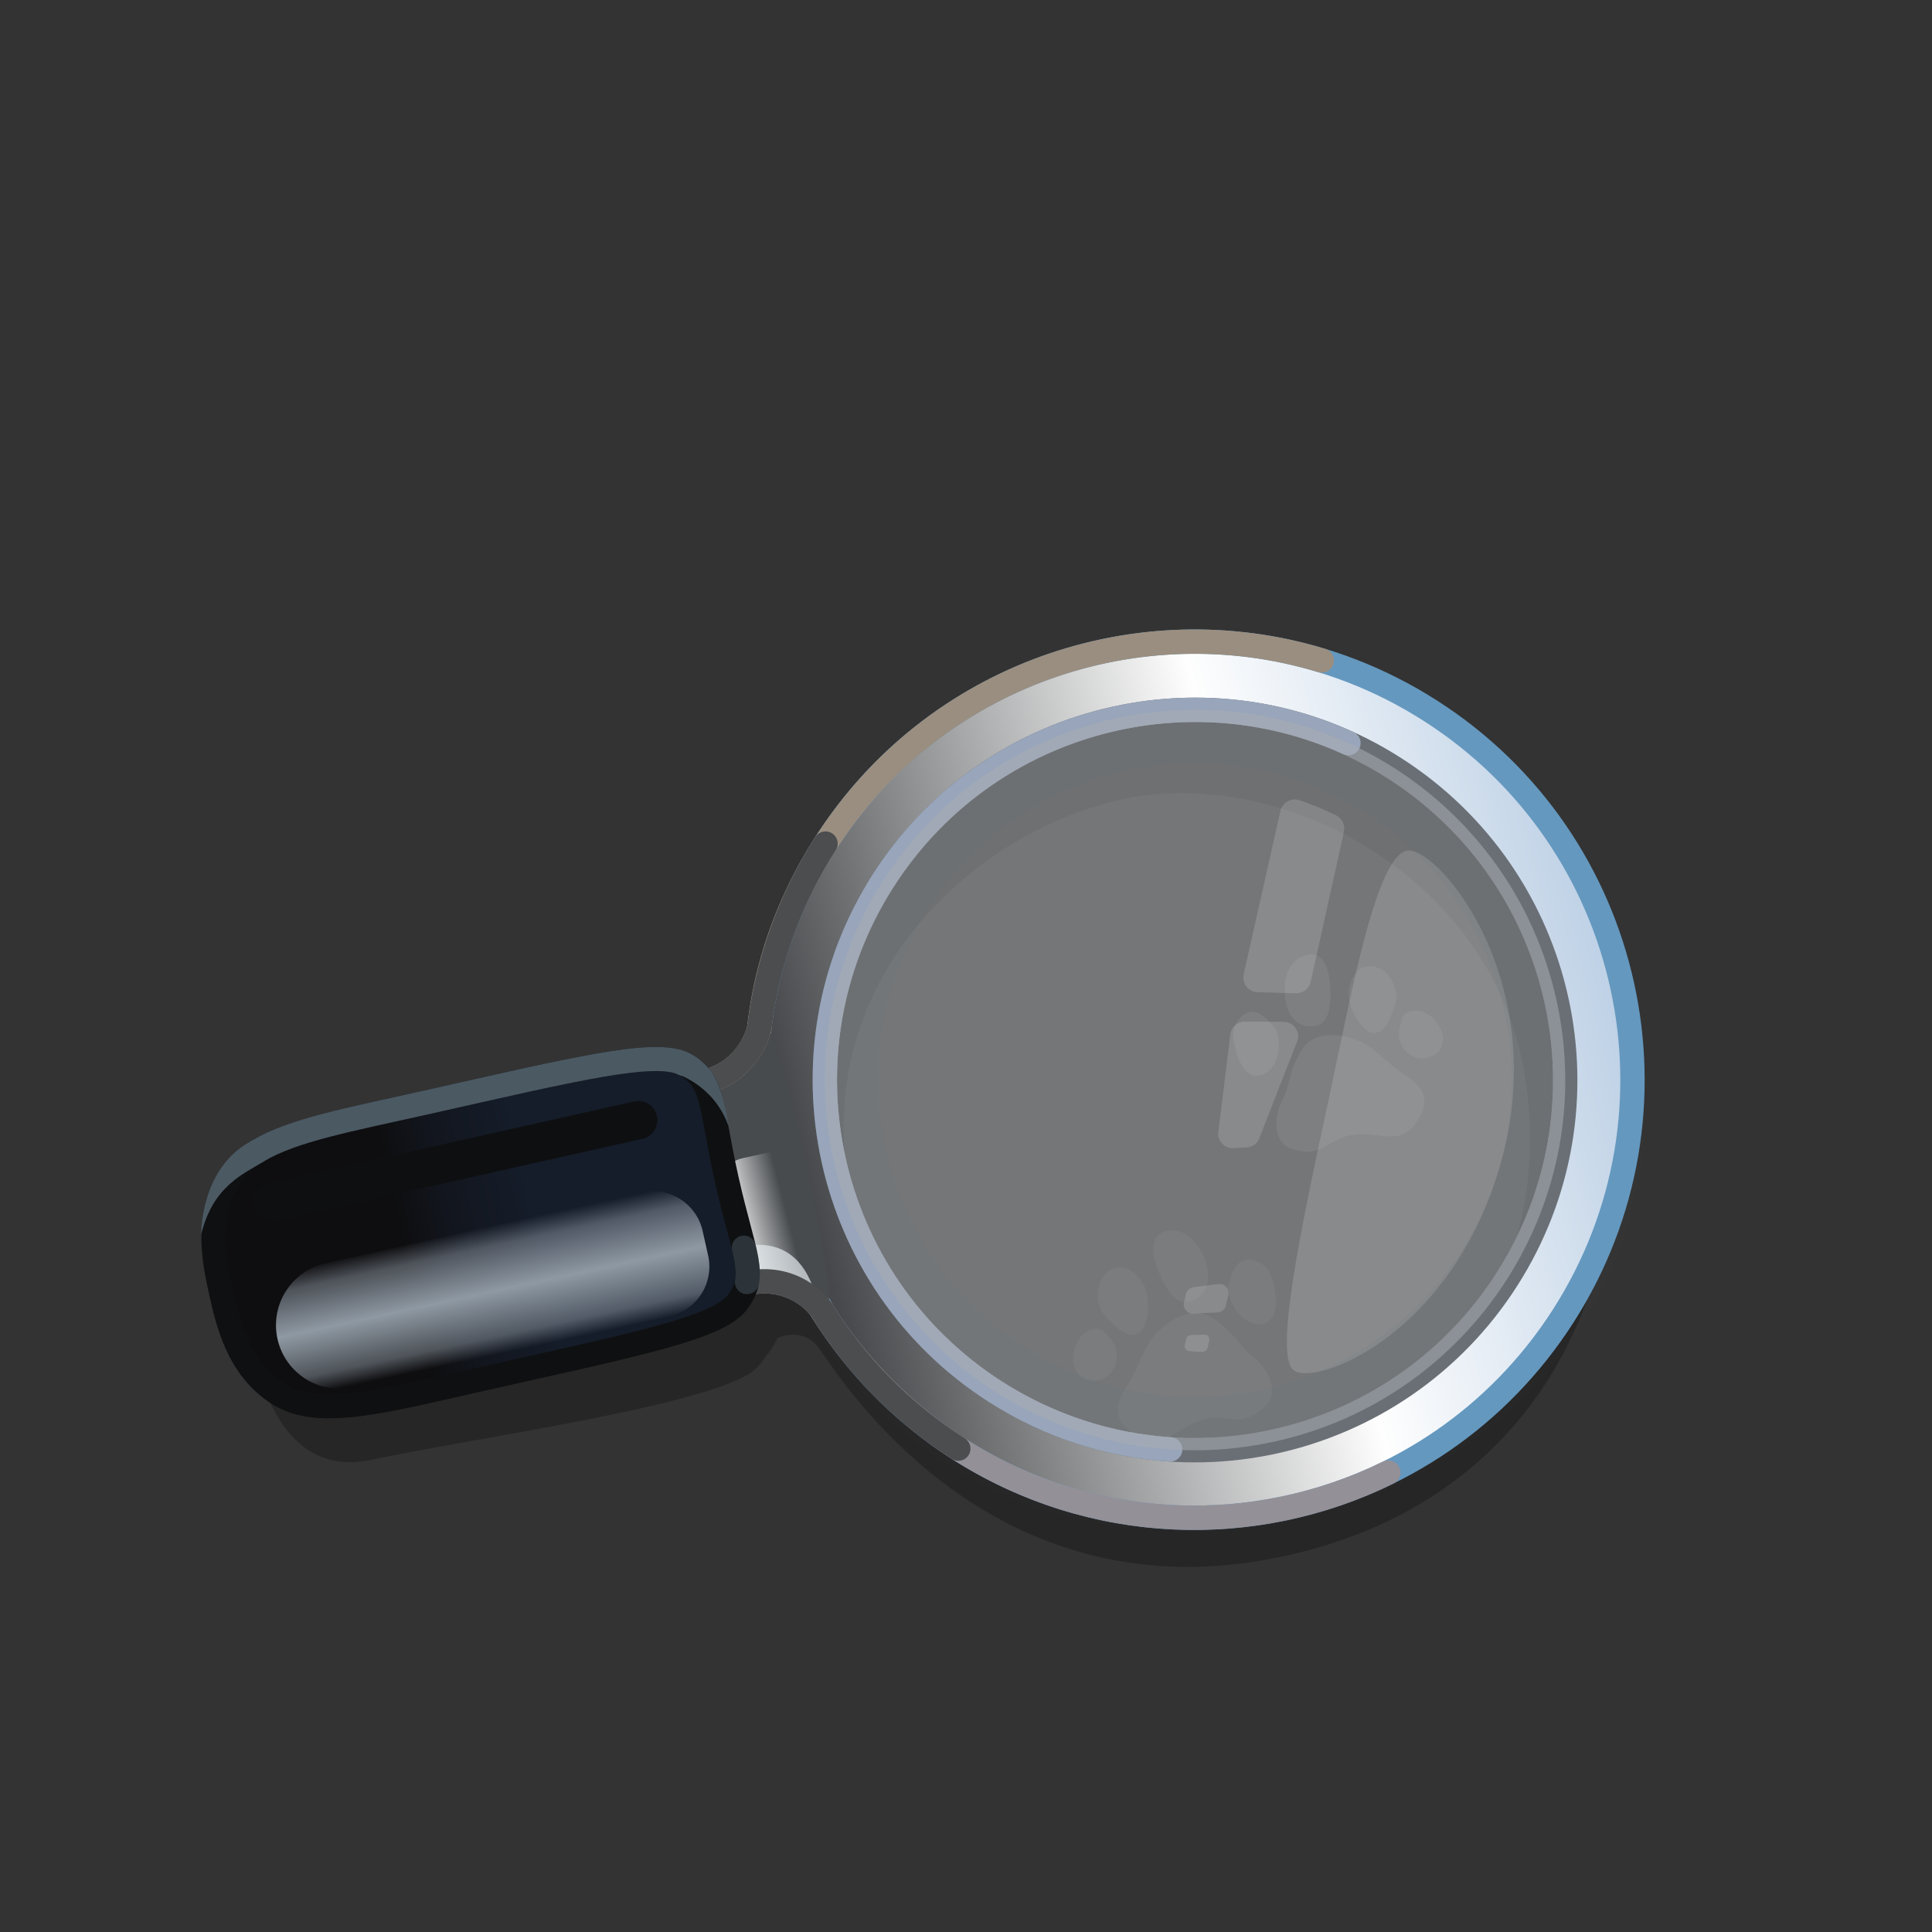 <svg width="128" height="128" viewBox="0 0 128 128" fill="none" xmlns="http://www.w3.org/2000/svg">
<rect x="0" y="0" width="128" height="128" fill="#333333" stroke="none"/>
<mask id="mask0_22_1420" style="mask-type:luminance" maskUnits="userSpaceOnUse" x="0" y="0" width="128" height="128">
<path d="M128 0H0V128H128V0Z" fill="white"/>
</mask>
<g mask="url(#mask0_22_1420)">
<g opacity="0.25">
<path d="M74.058 53.025C64.25 55.318 53.639 65.122 56.313 79.013C58.783 91.846 72.009 99.553 82.962 97.644C97.28 95.149 103.511 81.828 100.716 69.733C97.922 57.638 84.444 50.597 74.058 53.025ZM73.463 47.573C90.483 44.87 102.083 54.791 105.811 67.309C109.457 79.552 105.104 99.254 84.268 103.264C65.632 106.851 55.938 91.736 54.321 89.402C53.213 87.804 51.514 88.657 51.514 88.657C51.514 88.657 51.312 89.2 50.247 90.511C48.249 92.97 31.406 95.257 24.572 96.721C17.738 98.186 16.69 88.734 16.69 88.734C16.69 88.734 14.361 79.557 21.818 77.774C24.68 77.089 41.645 73.575 43.952 73.249C46.172 72.936 47.344 73.778 48.094 74.25C49.123 74.896 50.788 73.529 50.921 71.554C51.582 61.736 59.52 49.787 73.463 47.573Z" fill="black"/>
</g>
<g opacity="0.616">
<path d="M76.406 88.566C77.096 87.745 78.894 86.265 80.444 87.384C81.993 88.502 82.041 89.145 82.986 89.863C83.931 90.581 84.897 92.223 83.78 93.224C82.079 94.748 81.3 93.502 79.526 94.117C77.751 94.731 77.046 96.093 75.424 95.197C73.802 94.301 73.766 93.226 74.611 91.919C75.456 90.611 75.716 89.387 76.406 88.566Z" fill="#464646"/>
<path d="M76.971 81.665C77.629 81.359 78.986 81.419 79.754 83.285C80.299 84.608 80.029 85.591 79.276 86.027C78.522 86.463 77.75 86.415 76.951 84.686C76.151 82.957 76.313 81.971 76.971 81.665Z" fill="#464646"/>
<path d="M83.037 83.497C84.143 83.795 84.303 84.615 84.481 85.636C84.66 86.657 84.432 87.932 83.157 87.704C81.881 87.476 81.201 85.727 81.409 85.081C81.638 84.372 81.93 83.198 83.037 83.497Z" fill="#464646"/>
<path d="M73.417 84.243C74.199 83.683 75.039 84.007 75.685 84.983C76.331 85.959 76.091 87.949 75.414 88.338C74.737 88.726 73.82 87.884 73.152 87.099C72.484 86.314 72.635 84.803 73.417 84.243Z" fill="#464646"/>
<path d="M72.046 88.216C72.805 87.847 73.133 88.031 73.747 88.956C74.362 89.881 73.803 91.08 72.995 91.373C72.188 91.666 71.373 91.326 71.156 90.471C70.978 89.768 71.286 88.585 72.046 88.216Z" fill="#464646"/>
</g>
<g opacity="0.982">
<path d="M90.205 69.044C89.266 68.606 87.087 68.041 86.184 69.653C85.282 71.264 85.501 71.847 84.965 72.861C84.43 73.875 84.252 75.707 85.638 76.13C87.75 76.773 87.926 75.364 89.731 75.18C91.536 74.996 92.709 75.902 93.766 74.456C94.823 73.01 94.417 72.054 93.143 71.252C91.87 70.45 91.144 69.483 90.205 69.044Z" fill="#464646"/>
<path d="M86.899 63.226C86.198 63.226 85.032 63.831 85.119 65.779C85.18 67.16 85.817 67.912 86.655 67.987C87.493 68.063 88.151 67.707 88.147 65.865C88.143 64.024 87.6 63.226 86.899 63.226Z" fill="#464646"/>
<path d="M82.328 67.301C81.48 68.013 81.674 68.797 81.933 69.765C82.192 70.732 82.912 71.757 83.936 71.038C84.961 70.318 84.845 68.509 84.4 68.027C83.911 67.499 83.177 66.589 82.328 67.301Z" fill="#464646"/>
<path d="M91.064 64.038C90.15 63.865 89.546 64.491 89.377 65.61C89.208 66.728 90.23 68.375 90.982 68.44C91.733 68.504 92.193 67.393 92.459 66.433C92.725 65.472 91.977 64.21 91.064 64.038Z" fill="#464646"/>
<path d="M93.884 66.961C93.067 66.947 92.855 67.242 92.694 68.303C92.532 69.364 93.51 70.187 94.337 70.115C95.165 70.043 95.74 69.414 95.582 68.576C95.451 67.887 94.7 66.975 93.884 66.961Z" fill="#464646"/>
</g>
<mask id="mask1_22_1420" style="mask-type:luminance" maskUnits="userSpaceOnUse" x="-6" y="1" width="144" height="144">
<path d="M80.918 144.421L137.686 58.214L51.479 1.446L-5.289 87.653L80.918 144.421Z" fill="white"/>
</mask>
<g mask="url(#mask1_22_1420)">
<g opacity="0.17">
<path d="M107.484 65.789C107.464 65.693 107.406 65.926 107.516 65.941C99.627 29.052 43.274 42.115 50.956 78.036C50.959 77.997 51.09 77.954 50.999 77.873C43.444 42.544 99.556 28.718 107.484 65.789Z" fill="url(#paint0_linear_22_1420)"/>
</g>
<path d="M94.776 47.093C108.277 55.731 112.216 73.678 103.574 87.177C94.935 100.675 76.988 104.614 63.49 95.975C59.704 93.552 56.671 90.398 54.456 86.814C49.566 78.049 50.168 68.879 50.325 67.99C50.835 63.81 52.269 59.674 54.692 55.89C63.331 42.39 81.278 38.451 94.776 47.093ZM58.475 58.312C51.174 69.719 54.503 84.888 65.911 92.192C77.321 99.493 92.49 96.163 99.791 84.756C107.094 73.345 103.765 58.176 92.355 50.876C80.947 43.572 65.778 46.902 58.475 58.312Z" fill="url(#paint1_linear_22_1420)"/>
<path d="M58.518 58.335C51.218 69.741 54.547 84.908 65.953 92.211C77.362 99.51 92.529 96.182 99.829 84.775C107.131 73.367 103.802 58.2 92.394 50.9C80.987 43.597 65.82 46.926 58.518 58.335Z" stroke="#6A6F76" stroke-width="1.613" stroke-linecap="round" stroke-linejoin="round"/>
<g opacity="0.1">
<path d="M87.986 73.044C86.044 81.987 84.47 89.752 85.688 90.769C87.037 91.896 95.945 88.636 99.304 77.492C102.972 65.326 95.484 56.322 93.337 56.352C91.168 56.382 89.442 66.336 87.986 73.044Z" fill="white"/>
</g>
<path d="M94.776 47.093C108.277 55.731 112.216 73.678 103.574 87.177C94.935 100.675 76.988 104.614 63.49 95.975C59.704 93.552 56.671 90.398 54.456 86.814C49.566 78.049 50.168 68.879 50.325 67.99C50.835 63.81 52.269 59.674 54.692 55.89C63.331 42.39 81.278 38.451 94.776 47.093ZM58.475 58.312C51.174 69.719 54.503 84.888 65.911 92.192C77.321 99.493 92.49 96.163 99.791 84.756C107.094 73.345 103.765 58.176 92.355 50.876C80.947 43.572 65.778 46.902 58.475 58.312Z" fill="url(#paint2_linear_22_1420)"/>
<path d="M63.49 95.975C76.988 104.614 94.935 100.675 103.574 87.177C112.216 73.678 108.277 55.731 94.776 47.093C81.278 38.451 63.331 42.39 54.692 55.89M63.49 95.975C59.704 93.552 56.671 90.398 54.456 86.814M63.49 95.975C72.368 101.657 83.17 101.898 91.983 97.557M54.456 86.814C49.218 77.144 50.168 68.879 50.325 67.99M54.456 86.814C49.727 79.767 50.168 68.879 50.325 67.99M50.325 67.99C50.835 63.81 52.269 59.674 54.692 55.89M54.692 55.89C61.858 44.692 75.428 40.072 87.552 43.755" stroke="#6498BF" stroke-width="1.613" stroke-miterlimit="10"/>
<path d="M91.983 97.557C83.17 101.898 72.368 101.657 63.49 95.975C59.705 93.552 52.498 87.421 50.74 77.146" stroke="#939098" stroke-width="1.613" stroke-linecap="round" stroke-linejoin="round"/>
<path d="M58.518 58.335C51.218 69.741 54.547 84.908 65.953 92.211C77.362 99.51 92.529 96.182 99.829 84.775C107.131 73.367 103.802 58.2 92.394 50.9C80.987 43.597 65.82 46.926 58.518 58.335Z" stroke="#6A6F76" stroke-width="1.613" stroke-linecap="round" stroke-linejoin="round"/>
<g opacity="0.1">
<path d="M87.986 73.044C86.044 81.987 84.47 89.752 85.688 90.769C87.037 91.896 95.945 88.636 99.304 77.492C102.972 65.326 95.484 56.322 93.337 56.352C91.168 56.382 89.442 66.336 87.986 73.044Z" fill="white"/>
</g>
<path d="M89.338 49.233C78.413 44.24 65.196 47.914 58.526 58.322C51.218 69.723 54.538 84.892 65.94 92.202C69.548 94.514 73.534 95.763 77.528 96.027" stroke="#98A5BA" stroke-width="1.613" stroke-linecap="round" stroke-linejoin="round"/>
<path d="M50.739 77.16C48.7 66.98 52.276 59.657 54.701 55.875C61.874 44.681 75.448 40.07 87.569 43.76" stroke="#9A8E80" stroke-width="1.613" stroke-linecap="round" stroke-linejoin="round"/>
<g opacity="0.01">
<path d="M107.416 65.471C107.437 65.57 107.317 65.518 107.413 65.458C115.574 103.618 58.93 115.32 50.853 77.553C50.872 77.589 50.981 77.437 50.93 77.55C59.004 115.304 115.532 103.421 107.416 65.471Z" fill="url(#paint3_linear_22_1420)"/>
<path d="M107.79 67.482C107.686 66.82 107.561 66.15 107.416 65.471C107.437 65.57 107.317 65.518 107.413 65.458C115.574 103.618 58.93 115.32 50.853 77.553C50.872 77.589 50.981 77.437 50.93 77.55C51.737 81.322 53.028 84.599 54.689 87.404" stroke="#70757B" stroke-width="1.613" stroke-linecap="round" stroke-linejoin="round"/>
</g>
<path d="M54.456 86.814C53.958 86.069 52.033 84.162 48.856 85.187L45.921 71.815C49.161 71.454 50.168 68.879 50.325 67.99C50.835 63.81 56.671 90.398 54.456 86.814Z" fill="url(#paint4_linear_22_1420)"/>
<path d="M54.456 86.814C53.958 86.069 52.034 84.162 48.856 85.187" stroke="#939098" stroke-width="1.613" stroke-linecap="round" stroke-linejoin="round"/>
<path d="M45.921 71.815C49.161 71.454 50.168 68.879 50.325 67.99" stroke="#9A8E80" stroke-width="1.613" stroke-linecap="round" stroke-linejoin="round"/>
<path d="M50.742 76.394L49.194 76.734C48.147 76.964 47.484 77.999 47.714 79.047L48.568 82.937C48.769 83.854 49.599 84.499 50.537 84.46C52.782 84.365 54.157 85.764 54.568 86.376C54.741 86.658 54.919 86.935 55.103 87.21L53.054 77.875C52.825 76.827 51.789 76.164 50.742 76.394Z" fill="url(#paint5_linear_22_1420)"/>
<g opacity="0.7">
<path d="M53.071 85.467C52.434 83.824 51.233 82.687 48.511 83.612" stroke="#E2E9EC" stroke-width="1.613" stroke-linecap="round" stroke-linejoin="round"/>
</g>
<path d="M63.49 95.975C59.705 93.552 56.672 90.398 54.457 86.814C53.958 86.069 52.034 84.162 48.857 85.188" stroke="#4B4D4F" stroke-width="1.613" stroke-linecap="round" stroke-linejoin="round"/>
<path d="M45.922 71.814C49.161 71.454 50.168 68.879 50.325 67.99C50.836 63.81 52.269 59.674 54.692 55.89" stroke="#4B4D4F" stroke-width="1.613" stroke-linecap="round" stroke-linejoin="round"/>
<g opacity="0.2">
<path d="M79.784 88.419L78.893 88.453C78.746 88.459 78.62 88.563 78.588 88.707L78.496 89.118C78.453 89.307 78.585 89.49 78.778 89.513C79.084 89.55 79.391 89.564 79.696 89.557C79.846 89.553 79.974 89.448 80.006 89.302L80.114 88.815C80.16 88.607 79.997 88.411 79.784 88.419Z" fill="white"/>
</g>
<g opacity="0.2">
<path d="M78.569 85.743L78.443 86.305C78.357 86.687 78.659 87.046 79.051 87.028L80.67 86.95C80.938 86.937 81.164 86.746 81.222 86.485L81.376 85.789C81.465 85.388 81.129 85.019 80.72 85.072L79.073 85.285C78.825 85.317 78.624 85.5 78.569 85.743Z" fill="white"/>
</g>
<g opacity="0.2">
<path d="M81.525 68.439L80.733 74.89C80.591 75.52 81.094 76.11 81.739 76.071L82.602 76.018C83.034 75.991 83.396 75.682 83.49 75.26L85.985 68.875C86.119 68.272 85.662 67.699 85.044 67.696L82.476 67.682C82.021 67.679 81.625 67.994 81.525 68.439Z" fill="white"/>
</g>
<g opacity="0.2">
<path d="M84.832 53.724L82.398 64.551C82.264 65.146 82.707 65.716 83.316 65.733L85.859 65.807C86.324 65.82 86.733 65.502 86.834 65.048L89.039 55.103C89.136 54.668 88.924 54.222 88.525 54.023C87.729 53.628 86.916 53.294 86.093 53.018C85.545 52.835 84.959 53.16 84.832 53.724Z" fill="white"/>
</g>
<g opacity="0.5">
<path d="M73.916 47.601C60.687 50.504 52.317 63.583 55.22 76.812C58.124 90.041 71.202 98.411 84.431 95.508C97.66 92.604 106.031 79.526 103.127 66.297C100.224 53.068 87.145 44.697 73.916 47.601Z" fill="#B6BABE"/>
</g>
<g opacity="0.1">
<path d="M74.805 47.423C88.131 45.009 100.892 53.857 103.305 67.185C105.718 80.512 96.87 93.273 83.543 95.686C70.215 98.1 57.454 89.252 55.043 75.925C52.629 62.597 61.477 49.837 74.805 47.423ZM58.53 75.291C60.594 86.693 71.51 94.262 82.912 92.197C94.314 90.133 101.883 79.217 99.819 67.814C97.754 56.412 86.838 48.843 75.436 50.908C64.034 52.973 56.465 63.889 58.53 75.291Z" fill="#6A6F76"/>
</g>
<path d="M28.238 73.037C37.981 70.852 43.414 69.509 45.294 70.487C47.355 71.558 47.025 73.126 48.151 78.15C49.289 83.229 50.245 84.448 48.839 86.297C47.556 87.984 42.069 89.088 32.325 91.273C25.545 92.793 21.158 94.059 18.457 92.356C15.756 90.652 15.086 87.583 14.654 85.658C14.223 83.733 13.519 80.671 15.234 77.977C16.949 75.284 21.457 74.557 28.238 73.037Z" fill="url(#paint6_linear_22_1420)"/>
<path d="M18.387 88.719C18.895 90.987 21.146 92.413 23.413 91.905L44.356 87.21C46.177 86.802 47.323 84.994 46.914 83.173L46.552 81.556C46.144 79.735 44.336 78.59 42.515 78.998L21.573 83.692C19.305 84.201 17.878 86.451 18.387 88.719Z" fill="url(#paint7_linear_22_1420)"/>
<path d="M28.238 73.037C37.981 70.852 43.414 69.509 45.294 70.487C47.355 71.558 47.025 73.126 48.151 78.15C49.289 83.229 50.245 84.448 48.839 86.297C47.556 87.984 42.069 89.088 32.325 91.273C25.545 92.793 21.158 94.059 18.457 92.356C15.756 90.652 15.086 87.583 14.654 85.658C14.223 83.733 13.519 80.671 15.234 77.977C16.949 75.284 21.457 74.557 28.238 73.037Z" stroke="#0F1011" stroke-width="1.597" stroke-miterlimit="10"/>
<g opacity="0.3">
<path d="M49.285 82.658C49.512 83.609 49.611 84.307 49.488 84.943" stroke="#6F899B" stroke-width="1.597" stroke-linecap="round" stroke-linejoin="round"/>
</g>
<path d="M17.071 76.261C19.384 74.864 23.178 74.171 28.237 73.037C37.981 70.852 43.414 69.509 45.294 70.486" stroke="#4B5963" stroke-width="1.597" stroke-linecap="round" stroke-linejoin="round"/>
<path d="M16.84 79.916C16.993 80.599 17.671 81.029 18.355 80.876L42.564 75.449C43.247 75.296 43.677 74.618 43.524 73.934C43.371 73.25 42.692 72.82 42.009 72.974L17.8 78.401C17.116 78.554 16.686 79.232 16.84 79.916Z" fill="#0E0F11"/>
<path d="M17.483 76.946C16.187 77.744 14.092 78.573 13.331 81.789C13.331 81.789 13.224 77.404 16.675 75.576L17.483 76.946Z" fill="#4B5963"/>
<path d="M48.266 74.612C48.266 74.612 47.94 71.842 46.937 70.751C46.167 69.912 45.565 69.701 44.913 69.505L44.867 71.161C44.867 71.161 47.314 71.896 48.266 74.612Z" fill="#4B5963"/>
</g>
</g>
<defs>
<linearGradient id="paint0_linear_22_1420" x1="103.799" y1="69.951" x2="50.542" y2="66.713" gradientUnits="userSpaceOnUse">
<stop stop-color="#8D97A2" stop-opacity="0"/>
<stop offset="0.14" stop-color="#8E98A2" stop-opacity="0.5"/>
<stop offset="0.49" stop-color="#8F99A3"/>
<stop offset="0.84" stop-color="#8D96A1" stop-opacity="0.5"/>
<stop offset="1" stop-color="#8A94A0" stop-opacity="0"/>
</linearGradient>
<linearGradient id="paint1_linear_22_1420" x1="103.799" y1="69.951" x2="50.542" y2="66.713" gradientUnits="userSpaceOnUse">
<stop stop-color="#8D97A2" stop-opacity="0"/>
<stop offset="0.14" stop-color="#8E98A2" stop-opacity="0.5"/>
<stop offset="0.49" stop-color="#8F99A3"/>
<stop offset="0.84" stop-color="#8D96A1" stop-opacity="0.5"/>
<stop offset="1" stop-color="#8A94A0" stop-opacity="0"/>
</linearGradient>
<linearGradient id="paint2_linear_22_1420" x1="119.775" y1="72.824" x2="56.118" y2="88.902" gradientUnits="userSpaceOnUse">
<stop stop-color="#A0BBDB"/>
<stop offset="0.25" stop-color="#CFDDEC"/>
<stop offset="0.5" stop-color="#FEFEFE"/>
<stop offset="0.75" stop-color="#A2A3A4"/>
<stop offset="1" stop-color="#46484B"/>
</linearGradient>
<linearGradient id="paint3_linear_22_1420" x1="103.799" y1="69.951" x2="50.542" y2="66.713" gradientUnits="userSpaceOnUse">
<stop stop-color="white"/>
<stop offset="1"/>
</linearGradient>
<linearGradient id="paint4_linear_22_1420" x1="103.799" y1="69.951" x2="50.542" y2="66.713" gradientUnits="userSpaceOnUse">
<stop stop-color="#484B4E"/>
<stop offset="0.5" stop-color="#484B4E"/>
<stop offset="1" stop-color="#484B4E"/>
</linearGradient>
<linearGradient id="paint5_linear_22_1420" x1="48.614" y1="82.287" x2="52.383" y2="81.311" gradientUnits="userSpaceOnUse">
<stop stop-color="white"/>
<stop offset="0.5" stop-color="#A3A5A7"/>
<stop offset="1" stop-color="#484B4E"/>
</linearGradient>
<linearGradient id="paint6_linear_22_1420" x1="30.888" y1="60.284" x2="2.59" y2="66.628" gradientUnits="userSpaceOnUse">
<stop stop-color="#151D2A"/>
<stop offset="0.2" stop-color="#12151D"/>
<stop offset="0.31" stop-color="#0E0E10"/>
</linearGradient>
<linearGradient id="paint7_linear_22_1420" x1="34.806" y1="89.342" x2="33.027" y2="81.079" gradientUnits="userSpaceOnUse">
<stop stop-color="#8D97A2" stop-opacity="0"/>
<stop offset="0.14" stop-color="#8E98A2" stop-opacity="0.5"/>
<stop offset="0.49" stop-color="#8F99A3"/>
<stop offset="0.84" stop-color="#8D96A1" stop-opacity="0.5"/>
<stop offset="1" stop-color="#8A94A0" stop-opacity="0"/>
</linearGradient>
</defs>
</svg>
